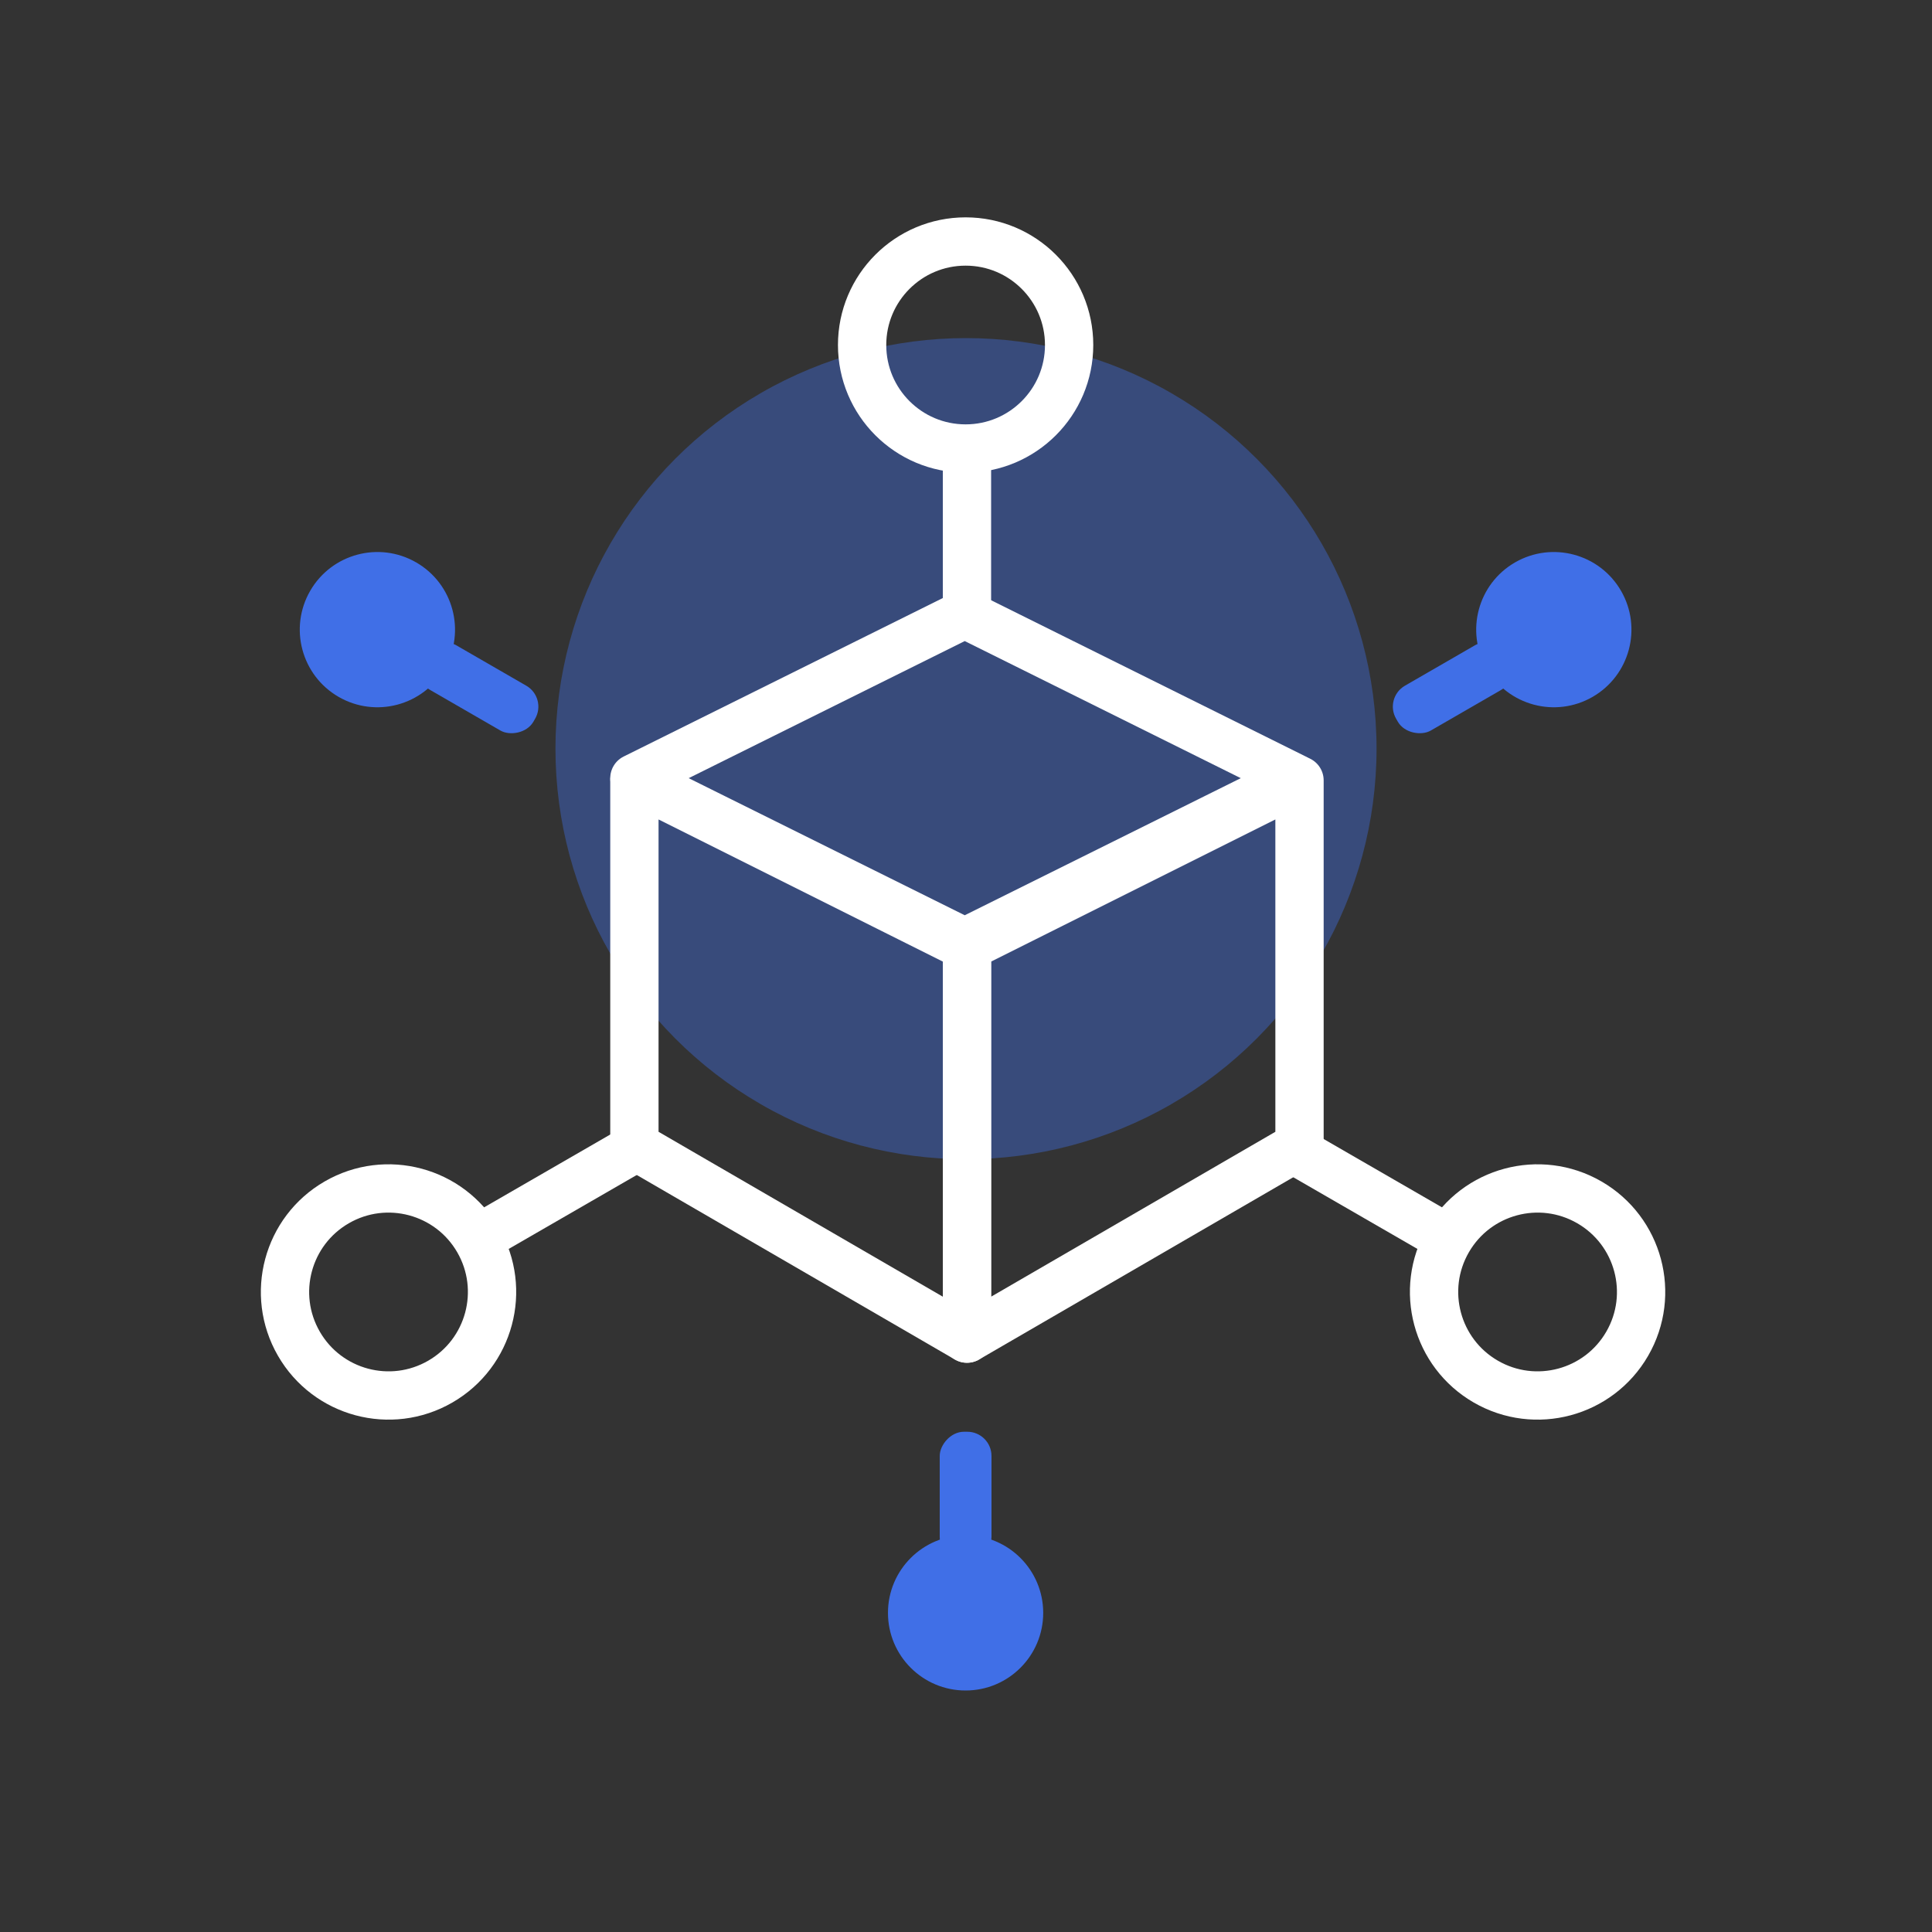 <?xml version="1.0" encoding="UTF-8"?>
<svg width="80px" height="80px" viewBox="0 0 80 80" version="1.1" xmlns="http://www.w3.org/2000/svg" xmlns:xlink="http://www.w3.org/1999/xlink">
    <rect x="0" y="0" width="80" height="80" fill="#333333" stroke="none"/>
    <title>插画/dark/选中/17</title>
    <g id="插画/dark/选中/17" stroke="none" stroke-width="1" fill="none" fill-rule="evenodd">
        <circle id="椭圆形" fill="#406FE7" opacity="0.4" cx="40" cy="31" r="17"></circle>
        <g id="编组-3" transform="translate(10.233, 10)">
            <polygon id="矩形" stroke="#FFFFFF" stroke-width="2" stroke-linejoin="round" points="29.715 15.429 43.393 22.222 29.715 29.015 16.036 22.222"></polygon>
            <polygon id="矩形" stroke="#FFFFFF" stroke-width="2" stroke-linejoin="round" points="16.036 22.314 29.807 29.199 29.807 45.429 16.036 37.441"></polygon>
            <polygon id="矩形" stroke="#FFFFFF" stroke-width="2" stroke-linejoin="round" transform="translate(36.692, 33.871) scale(-1, 1) translate(-36.692, -33.871) " points="29.807 22.314 43.577 29.199 43.577 45.429 29.807 37.441"></polygon>
            <g id="编组" transform="translate(25.465, 0)" stroke="#FFFFFF" stroke-width="2">
                <circle id="椭圆形" cx="4.286" cy="4.286" r="4.286"></circle>
                <line x1="4.342" y1="8.571" x2="4.342" y2="16.5" id="路径-14"></line>
            </g>
            <g id="编组" transform="translate(9.288, 41.516) rotate(-120) translate(-9.288, -41.516) translate(5.002, 33.266)" stroke="#FFFFFF" stroke-width="2">
                <circle id="椭圆形" cx="4.286" cy="4.286" r="4.286"></circle>
                <line x1="4.342" y1="8.571" x2="4.342" y2="16.5" id="路径-14"></line>
            </g>
            <g id="编组" transform="translate(50.002, 41.516) scale(-1, 1) rotate(-120) translate(-50.002, -41.516) translate(45.716, 33.266)" stroke="#FFFFFF" stroke-width="2">
                <circle id="椭圆形" cx="4.286" cy="4.286" r="4.286"></circle>
                <line x1="4.342" y1="8.571" x2="4.342" y2="16.5" id="路径-14"></line>
            </g>
            <g id="编组-2" transform="translate(7.251, 17.143) rotate(-60) translate(-7.251, -17.143) translate(4.036, 11.786)" fill="#406FE7">
                <circle id="椭圆形" cx="3.214" cy="3.214" r="3.214"></circle>
                <rect id="矩形" x="2.143" y="5.357" width="2.143" height="5.357" rx="1"></rect>
            </g>
            <g id="编组-2" transform="translate(29.751, 54.643) scale(1, -1) translate(-29.751, -54.643) translate(26.536, 49.286)" fill="#406FE7">
                <circle id="椭圆形" cx="3.214" cy="3.214" r="3.214"></circle>
                <rect id="矩形" x="2.143" y="5.357" width="2.143" height="5.357" rx="1"></rect>
            </g>
            <g id="编组-2" transform="translate(52.251, 17.143) scale(-1, 1) rotate(-60) translate(-52.251, -17.143) translate(49.036, 11.786)" fill="#406FE7">
                <circle id="椭圆形" cx="3.214" cy="3.214" r="3.214"></circle>
                <rect id="矩形" x="2.143" y="5.357" width="2.143" height="5.357" rx="1"></rect>
            </g>
        </g>
    </g>
</svg>